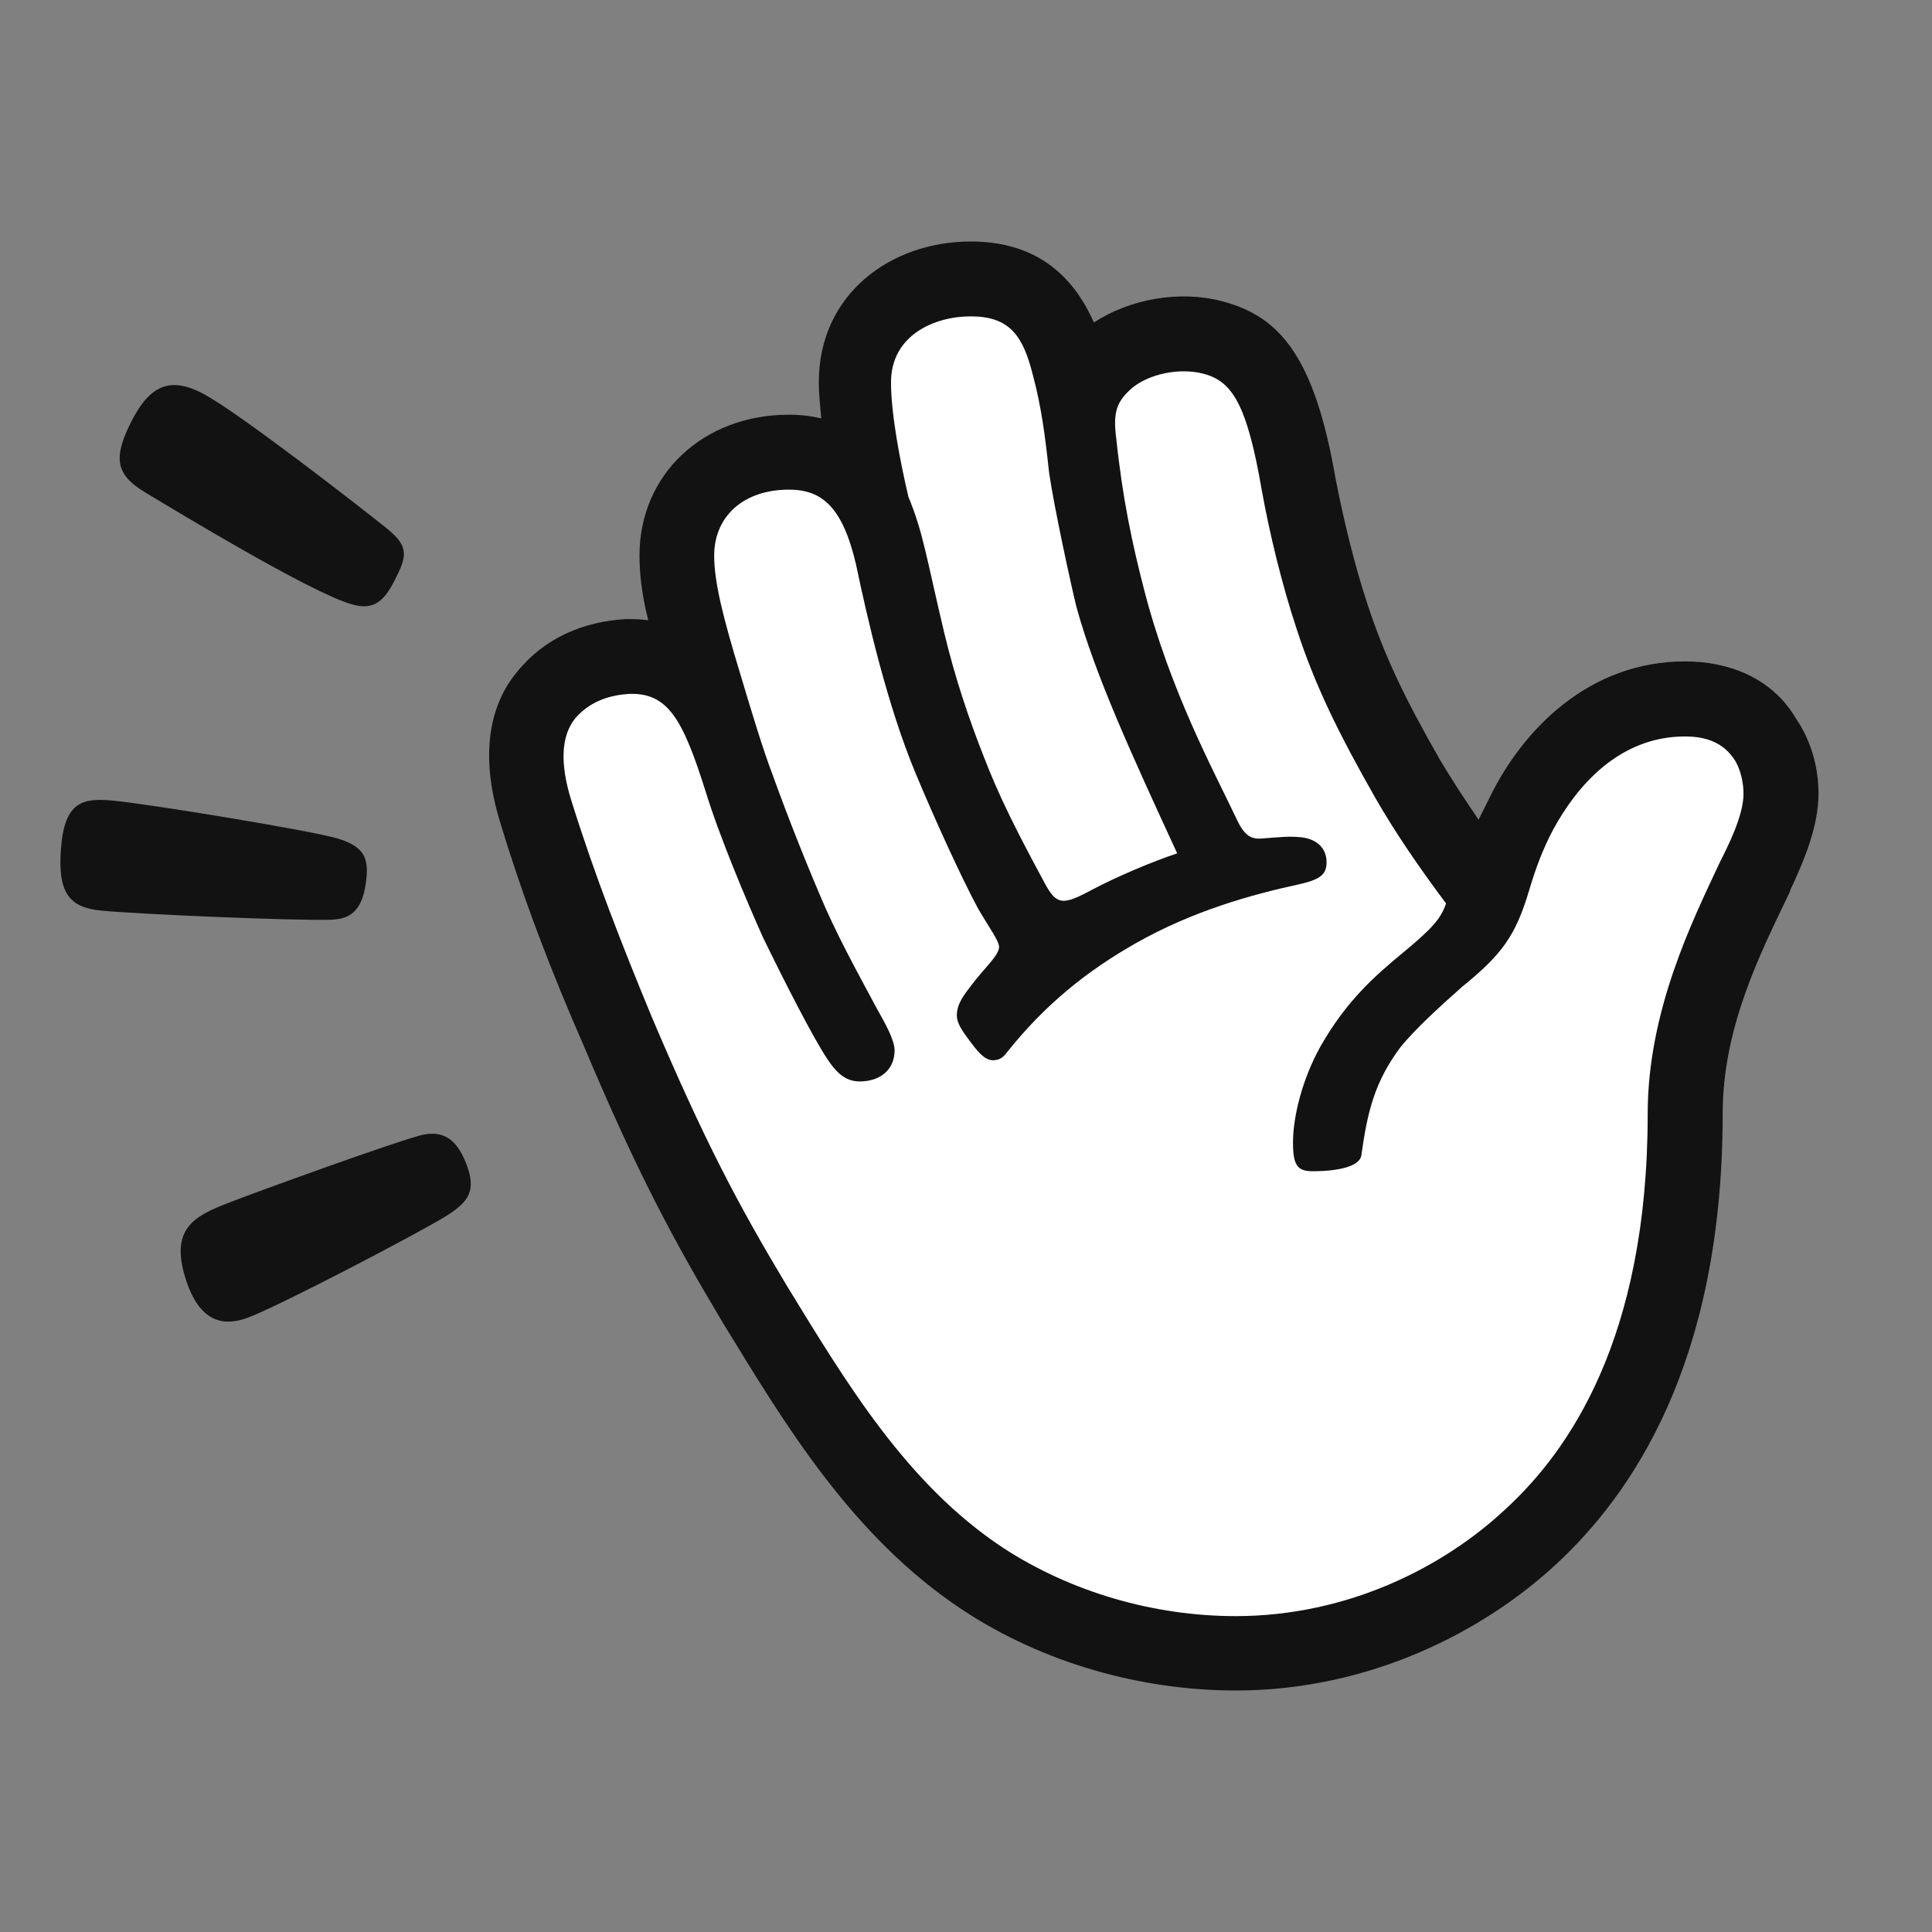<svg width="32" height="32" viewBox="0 0 32 32" fill="none" xmlns="http://www.w3.org/2000/svg">
<rect x="0" y="0" width="32" height="32" fill="#808080" stroke="none"/>
<path d="M8.284 13.618C8.676 14.917 9.15 16.136 9.665 17.312C10.551 19.418 11.149 20.531 11.975 21.913C12.985 23.563 14.1 25.442 15.934 26.659C17.273 27.546 18.903 28 20.469 28C22.676 28 24.572 27.03 25.79 25.894C26.985 24.78 28.533 22.633 28.533 18.444C28.533 17 29.172 15.761 29.646 14.771C29.646 14.75 29.666 14.709 29.707 14.627C29.893 14.214 30.12 13.678 30.12 13.141C30.12 12.749 30.017 12.296 29.749 11.904C29.337 11.202 28.595 10.955 27.913 10.955C26.326 10.955 25.232 12.069 24.675 13.205L24.49 13.576C24.263 13.246 24.036 12.896 23.851 12.586C23.274 11.576 22.944 10.895 22.656 10.027C22.429 9.346 22.244 8.562 22.12 7.921C21.77 5.898 21.192 5.238 20.243 4.99C19.542 4.804 18.718 4.949 18.118 5.341C17.708 4.413 17.007 4 16.078 4C14.759 4 13.562 4.866 13.562 6.333C13.562 6.518 13.582 6.704 13.603 6.931C13.438 6.89 13.253 6.869 13.067 6.869C11.645 6.869 10.592 7.859 10.592 9.202C10.592 9.511 10.633 9.862 10.737 10.274C10.613 10.254 10.489 10.254 10.366 10.254C9.665 10.295 9.026 10.563 8.571 11.12C8.119 11.656 7.934 12.481 8.284 13.618Z" fill="#121212"/>
<path d="M9.459 13.246C9.274 12.648 9.294 12.195 9.521 11.906C9.748 11.638 10.057 11.514 10.428 11.493C11.067 11.473 11.314 11.926 11.685 13.102C11.912 13.845 12.365 14.919 12.633 15.517C12.983 16.239 13.478 17.209 13.704 17.541C13.89 17.829 14.055 17.912 14.24 17.912C14.57 17.912 14.817 17.726 14.817 17.396C14.817 17.211 14.632 16.901 14.529 16.715C14.343 16.365 13.952 15.664 13.684 15.065C13.395 14.405 13.066 13.58 12.798 12.836C12.633 12.403 12.447 11.784 12.262 11.165C11.973 10.216 11.829 9.639 11.829 9.204C11.829 8.544 12.324 8.11 13.066 8.11C13.601 8.11 13.952 8.379 14.178 9.348C14.364 10.235 14.694 11.681 15.168 12.815C15.477 13.558 15.93 14.55 16.198 15.045C16.363 15.334 16.548 15.581 16.548 15.684C16.548 15.829 16.28 16.055 16.054 16.365C15.91 16.55 15.848 16.674 15.848 16.819C15.848 16.942 15.93 17.066 16.054 17.231C16.177 17.396 16.301 17.561 16.445 17.561C16.548 17.561 16.61 17.52 16.672 17.438C17.311 16.633 18.012 16.076 18.817 15.62C19.765 15.084 20.736 14.816 21.498 14.651C21.869 14.569 21.972 14.486 21.972 14.28C21.972 14.032 21.787 13.888 21.539 13.867C21.354 13.847 21.189 13.867 20.901 13.888C20.694 13.908 20.591 13.805 20.468 13.537C20.097 12.753 19.375 11.431 18.943 9.74C18.757 9.018 18.592 8.255 18.489 7.263C18.427 6.809 18.51 6.644 18.737 6.438C19.025 6.19 19.54 6.087 19.932 6.19C20.406 6.314 20.653 6.685 20.901 8.131C21.024 8.812 21.23 9.678 21.478 10.422C21.787 11.371 22.178 12.157 22.776 13.209C23.106 13.787 23.518 14.385 23.951 14.964C23.868 15.212 23.724 15.377 23.25 15.769C22.776 16.16 22.302 16.573 21.869 17.336C21.56 17.893 21.416 18.512 21.416 18.924C21.416 19.316 21.498 19.399 21.745 19.399C22.178 19.399 22.529 19.316 22.549 19.131C22.652 18.388 22.776 17.914 23.188 17.355C23.435 17.046 23.868 16.654 24.218 16.344C24.878 15.808 25.105 15.499 25.331 14.735C25.434 14.385 25.558 14.055 25.723 13.745C26.114 13.023 26.815 12.198 27.909 12.198C28.26 12.198 28.548 12.301 28.733 12.59C28.837 12.755 28.878 12.982 28.878 13.147C28.878 13.518 28.61 14.034 28.486 14.282C28.033 15.251 27.291 16.738 27.291 18.45C27.291 22.185 25.972 24.044 24.94 24.992C23.93 25.941 22.341 26.768 20.466 26.768C19.126 26.768 17.744 26.376 16.61 25.634C15.023 24.582 14.032 22.93 13.023 21.28C12.219 19.939 11.662 18.885 10.795 16.843C10.306 15.66 9.851 14.505 9.459 13.246Z" fill="white"/>
<path d="M14.758 6.333C14.758 5.55 15.479 5.24 16.077 5.24C16.716 5.24 16.942 5.55 17.107 6.21C17.251 6.746 17.313 7.241 17.375 7.819C17.457 8.396 17.746 9.718 17.828 10.048C18.138 11.183 18.756 12.525 19.498 14.134C19.065 14.278 18.488 14.526 18.096 14.732C17.602 15 17.499 15 17.293 14.608C16.86 13.804 16.551 13.206 16.283 12.503C16.056 11.925 15.829 11.265 15.644 10.5C15.335 9.201 15.294 8.829 15.046 8.229C14.902 7.612 14.758 6.849 14.758 6.333Z" fill="white"/>
<path d="M7.377 20.149C6.941 20.419 4.627 21.632 4.104 21.825C3.731 21.964 3.327 21.93 3.089 21.225C2.797 20.353 3.207 20.147 3.791 19.92C4.308 19.719 6.454 18.943 6.952 18.808C7.302 18.714 7.546 18.832 7.714 19.254C7.9 19.718 7.772 19.903 7.377 20.149Z" fill="#121212"/>
<path d="M5.47 15.234C4.848 15.251 2.264 15.141 1.674 15.082C1.161 15.032 0.953 14.805 1.009 14.061C1.069 13.262 1.38 13.213 1.884 13.262C2.468 13.318 5.176 13.759 5.606 13.892C6.052 14.031 6.114 14.233 6.06 14.623C5.991 15.129 5.762 15.225 5.47 15.234Z" fill="#121212"/>
<path d="M5.792 9.999C5.08 9.774 2.966 8.493 2.416 8.163C1.917 7.863 1.854 7.593 2.2 6.935C2.507 6.354 2.848 6.252 3.354 6.515C3.941 6.821 6.011 8.433 6.406 8.752C6.788 9.06 6.736 9.219 6.535 9.615C6.335 10.01 6.148 10.111 5.792 9.999Z" fill="#121212"/>
</svg>
